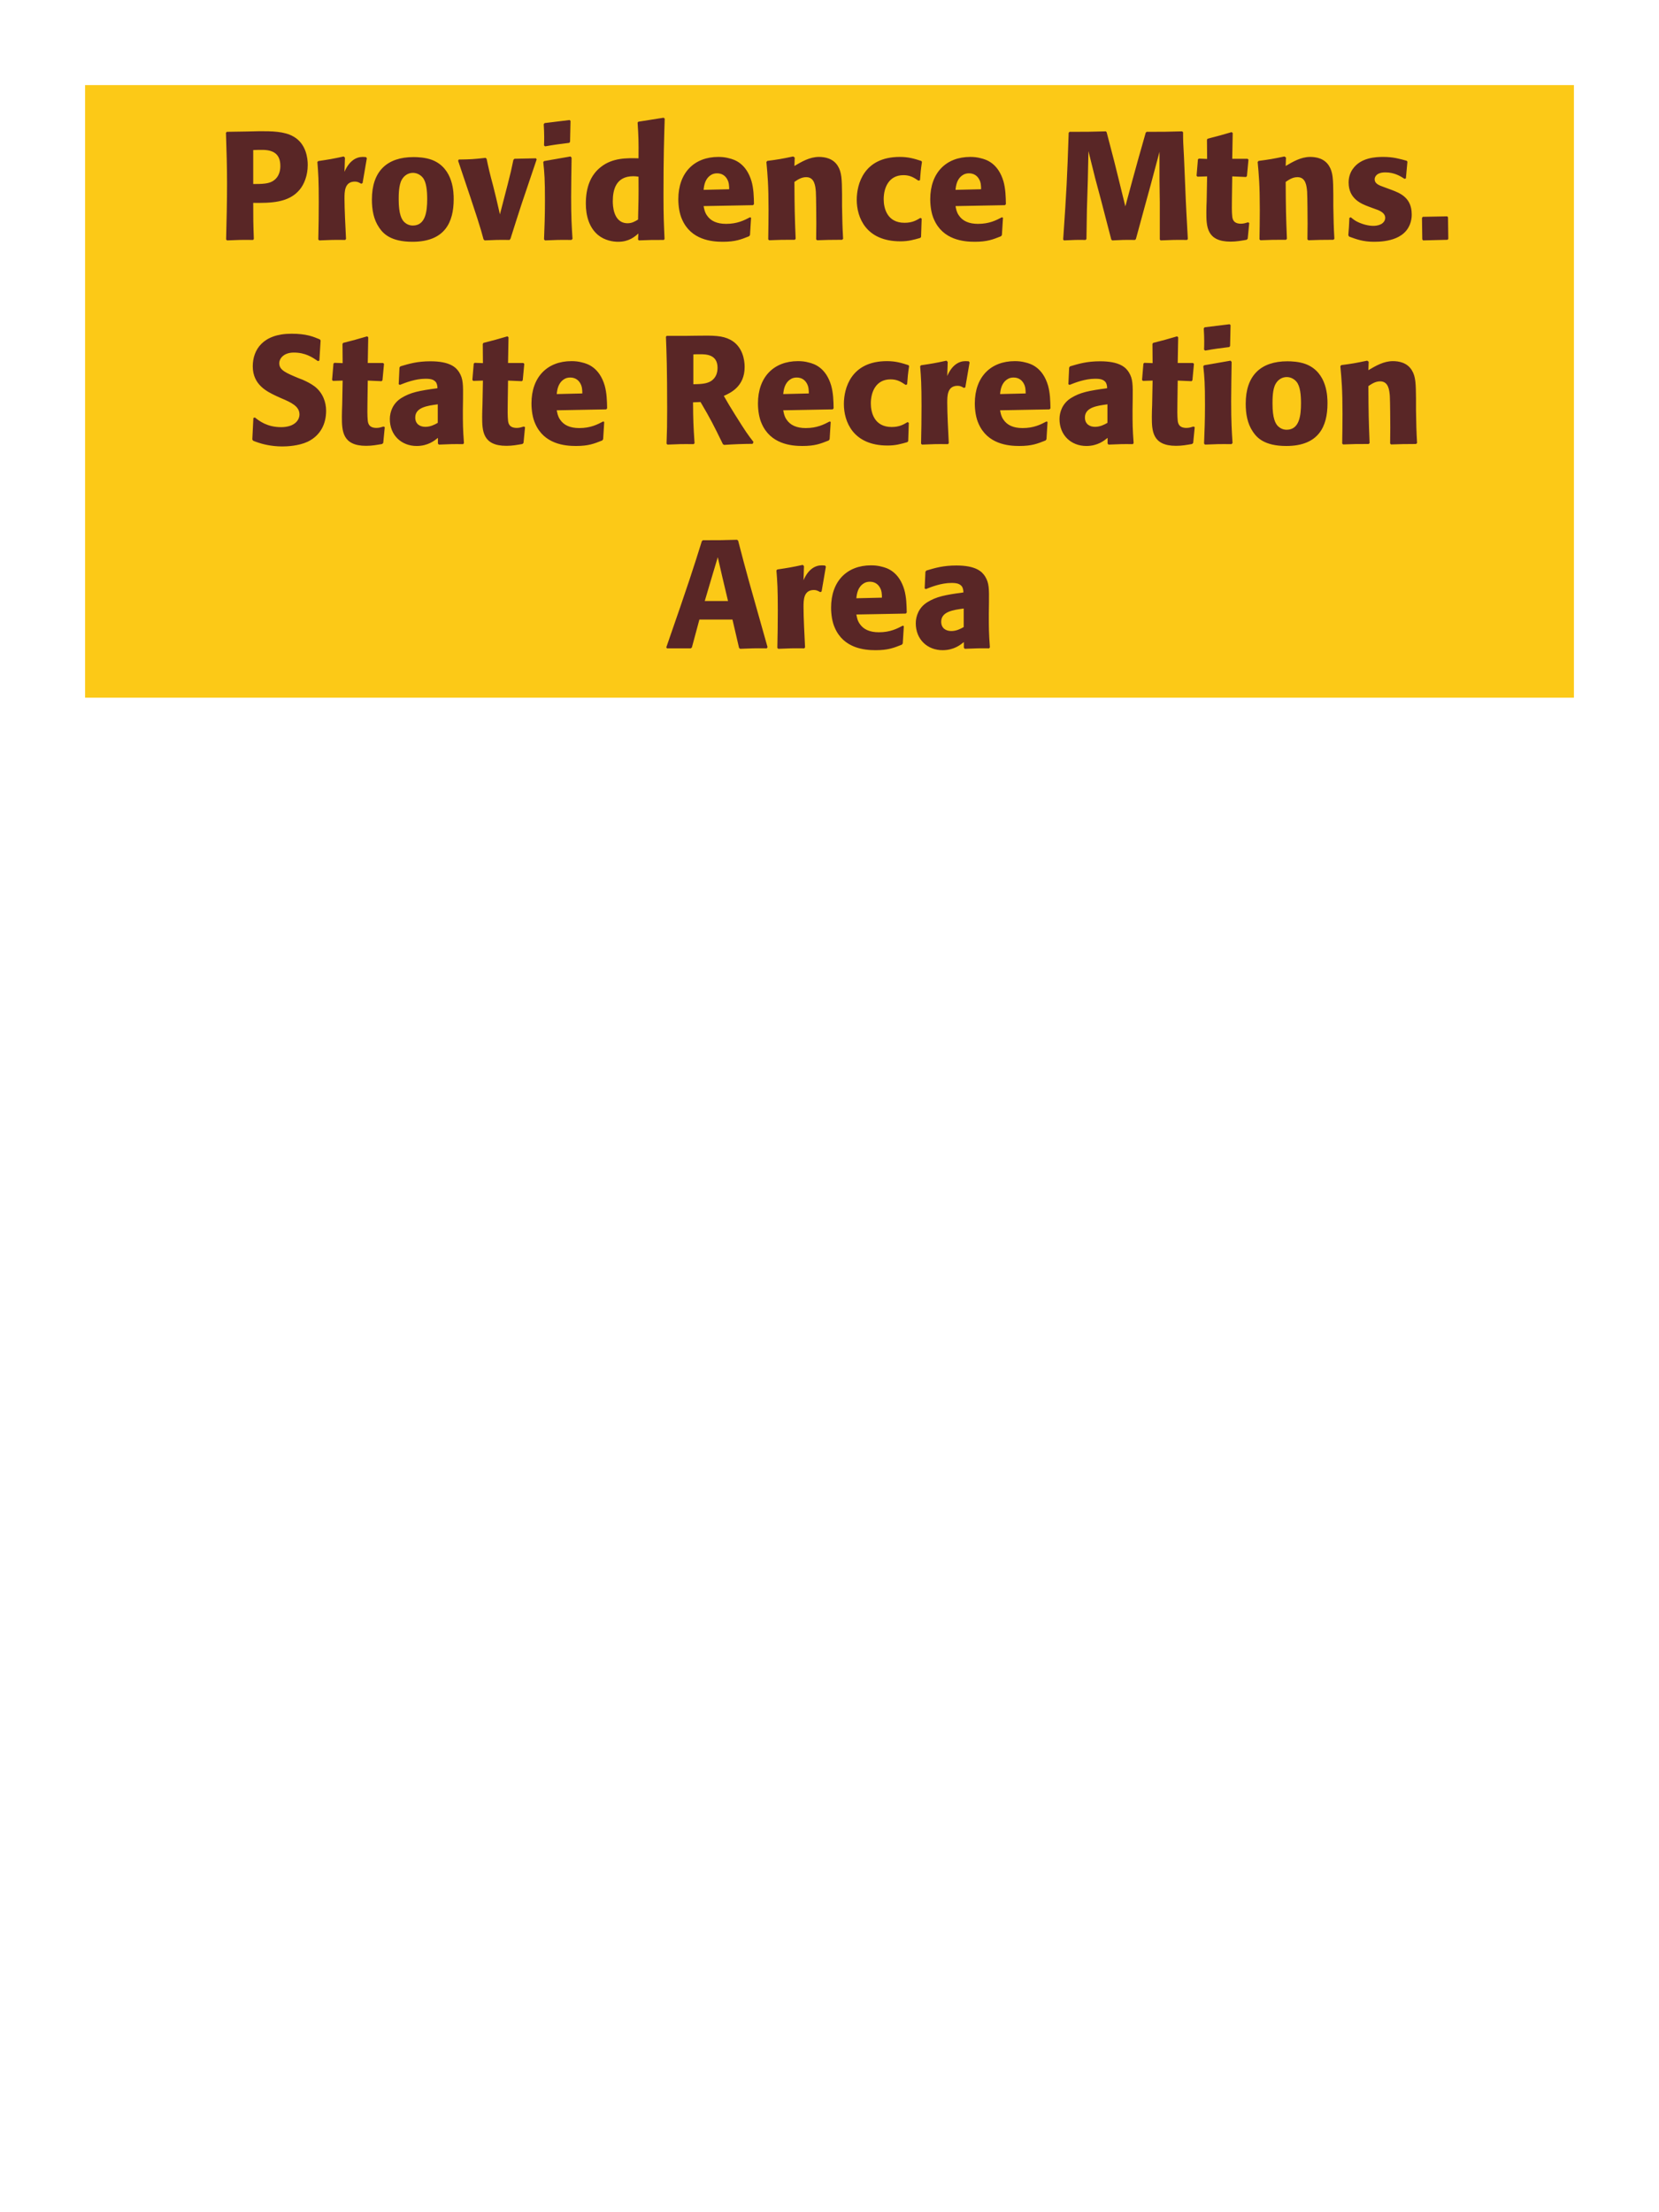 <?xml version="1.0" encoding="UTF-8"?>
<svg xmlns="http://www.w3.org/2000/svg" xmlns:xlink="http://www.w3.org/1999/xlink" width="975" height="1300" viewBox="0 0 975 1300">
<path fill-rule="nonzero" fill="rgb(98.824%, 78.824%, 9.02%)" fill-opacity="1" d="M 50 50 L 925 50 L 925 410 L 50 410 Z M 50 50 "/>
<path fill-rule="nonzero" fill="rgb(34.902%, 14.902%, 14.902%)" fill-opacity="1" d="M 144.77 77.281 L 133.34 77.461 L 132.797 78 C 133.16 89.699 133.43 97.531 133.43 107.879 C 133.43 118.859 133.16 129.75 132.887 140.73 L 133.43 141.27 C 140.09 141 141.527 140.91 148.73 141 L 149.18 140.461 C 148.82 130.648 148.82 128.398 148.82 119.219 C 158.898 119.309 169.699 119.309 176.18 111.391 C 178.699 108.328 180.859 103.199 180.859 96.898 C 180.859 93.031 179.957 84.48 172.488 80.25 C 167.09 77.102 159.438 77.102 152.688 77.102 L 144.77 77.281 M 148.82 88.172 C 150.797 88.078 152.688 88.078 154.668 88.078 C 162.59 88.262 164.75 92.309 164.75 97.531 C 164.75 98.789 164.75 104.012 159.98 106.621 C 157.547 107.969 154.219 108.148 148.82 108.148 Z M 213.078 107.609 L 215.598 92.941 L 215.059 92.309 C 214.43 92.309 213.797 92.219 213.168 92.219 C 209.477 92.219 205.34 94.289 202.457 100.949 L 202.727 92.672 L 202.008 91.949 C 195.348 93.391 193.637 93.66 187.066 94.648 L 186.527 95.191 C 187.066 101.941 187.34 105.988 187.34 118.5 C 187.34 125.879 187.246 133.262 187.066 140.73 L 187.609 141.27 C 194.27 141 195.707 140.91 202.906 141 L 203.359 140.371 C 202.996 133.078 202.457 122.91 202.457 116.699 C 202.457 112.648 202.457 106.711 208.578 106.711 C 210.109 106.711 211.008 107.25 212.27 107.969 Z M 266.629 117.059 C 266.629 113.551 266.629 98.969 254.027 94.02 C 250.066 92.488 245.387 92.309 243.047 92.309 C 227.387 92.309 218.566 100.68 218.566 117.238 C 218.566 123 219.469 128.852 222.797 133.711 C 225.137 137.219 229.547 142.078 242.418 142.078 C 261.496 142.078 266.629 130.559 266.629 117.059 M 251.059 116.969 C 251.059 124.352 250.066 132.539 242.598 132.539 C 240.258 132.539 238.637 131.461 237.559 130.469 C 236.027 128.941 234.316 125.879 234.316 117.148 C 234.316 114.539 234.316 108.781 236.117 105.629 C 237.469 103.199 239.809 101.578 242.688 101.578 C 245.207 101.578 247.277 102.93 248.449 104.371 C 250.609 106.98 251.059 112.109 251.059 116.969 Z M 300.016 140.281 C 302.898 131.281 304.605 125.699 306.496 120.031 C 308.926 112.738 312.887 101.039 315.406 93.66 L 314.957 93.031 L 302.355 93.301 L 301.727 93.93 C 300.469 99.961 300.199 101.219 298.398 108.238 L 293.809 125.969 L 291.559 116.25 L 289.848 109.32 C 287.598 100.949 287.238 99.238 285.977 93.301 L 285.348 92.762 C 278.238 93.57 276.438 93.66 269.598 93.75 L 269.238 94.469 C 281.207 129.93 282.199 133.262 284.176 140.641 L 284.809 141.27 C 290.656 141 292.996 140.91 299.477 141 Z M 336.469 140.371 C 336.016 133.441 335.656 128.129 335.656 115.711 C 335.656 108.059 335.836 100.32 335.926 92.672 L 335.297 91.949 L 319.816 94.648 L 319.277 95.191 C 319.996 102.031 320.266 105.18 320.266 117.961 C 320.266 127.77 319.996 133.262 319.727 140.641 L 320.266 141.27 C 326.746 141 328.547 140.91 335.836 141 L 336.469 140.371 M 335.027 83.309 L 335.297 71.07 L 334.758 70.531 L 320.086 72.328 L 319.547 72.961 C 319.727 76.199 319.816 78.09 319.816 80.25 C 319.816 81.961 319.816 83.762 319.727 85.469 L 320.355 86.012 C 326.477 84.93 328.188 84.75 334.578 83.941 Z M 390.559 140.461 C 390.199 132.359 389.93 126.961 389.93 115.172 C 389.93 91.41 390.289 81.602 390.648 69.719 L 390.02 69.18 L 375.168 71.52 L 374.719 72.059 C 375.258 80.52 375.348 82.77 375.258 93.031 C 368.508 92.852 360.047 92.672 353.207 98.07 C 346.91 102.93 344.297 110.398 344.297 119.672 C 344.297 126.691 346.188 133.711 351.5 138.121 C 355.457 141.359 360.32 142.078 363.289 142.078 C 369.68 142.078 373.008 139.109 375.168 137.219 L 374.988 140.73 L 375.438 141.27 C 381.648 141 383.359 141 390.109 141 L 390.559 140.461 M 375.258 103.828 C 375.348 115.801 375.258 118.141 374.988 129.031 C 373.188 130.109 371.387 131.191 368.867 131.191 C 360.137 131.191 360.137 120.031 360.137 118.23 C 360.137 111.301 362.117 103.559 372.199 103.559 C 373.188 103.559 374 103.648 375.258 103.828 Z M 440.777 127.68 C 437.359 129.48 433.309 131.551 426.738 131.551 C 421.34 131.551 417.648 129.84 415.488 126.602 C 414.137 124.711 413.867 122.91 413.508 121.109 L 442.578 120.57 L 443.117 119.941 C 443.027 115.531 442.938 111.031 441.68 106.531 C 438.527 95.91 431.598 93.75 428.539 93.031 C 426.289 92.398 424.219 92.219 422.148 92.219 C 408.02 92.219 398.656 101.488 398.656 117.059 C 398.656 121.289 399.379 125.699 400.816 128.852 C 406.039 141 418.277 142.078 424.758 142.078 C 432.227 142.078 435.469 140.73 440.238 138.84 L 440.777 138.121 L 441.406 127.949 L 440.777 127.68 M 413.508 111.57 C 413.777 108.781 414.406 105 417.828 102.84 C 418.906 102.121 420.168 101.852 421.43 101.852 C 424.398 101.852 426.199 103.379 427.188 105 C 428.449 106.98 428.539 109.141 428.539 111.211 Z M 495.5 140.371 C 495.051 132.449 495.051 129.93 494.871 121.109 L 494.871 114.09 C 494.781 105.449 494.691 101.309 492.441 97.621 C 489.648 92.941 484.52 92.219 481.281 92.219 C 475.789 92.219 471.02 95.102 466.879 97.531 L 467.059 92.578 L 466.16 91.949 C 459.23 93.391 457.699 93.66 450.949 94.559 L 450.41 95.191 C 451.129 103.02 451.672 108.691 451.672 123.359 C 451.672 129.121 451.578 134.879 451.488 140.641 L 452.031 141.18 C 458.512 140.91 459.859 140.91 467.059 140.91 L 467.602 140.371 C 467.059 126.512 466.969 123 466.879 106.891 C 468.77 105.629 470.93 104.102 473.809 104.102 C 478.762 104.102 479.211 109.41 479.48 112.648 C 479.66 115.621 479.75 127.949 479.75 131.371 C 479.75 134.43 479.66 137.578 479.66 140.641 L 480.199 141.18 C 486.141 141 487.672 140.91 494.871 140.91 Z M 540.949 128.039 C 538.52 129.48 536.18 130.922 531.59 130.922 C 521.418 130.922 519.348 122.461 519.348 117.059 C 519.348 110.488 522.23 102.93 530.961 102.93 C 534.918 102.93 537.078 104.371 539.781 106.172 L 540.68 105.898 C 541.039 101.129 541.129 99.871 541.848 95.102 L 541.398 94.559 C 537.438 93.301 534.02 92.219 528.801 92.219 C 507.648 92.219 503.508 108.238 503.508 117.422 C 503.508 127.77 508.91 141.809 529.16 141.809 C 533.93 141.809 536.988 140.91 540.77 139.828 L 541.309 139.289 L 541.668 128.488 Z M 588.828 127.68 C 585.41 129.48 581.359 131.551 574.789 131.551 C 569.391 131.551 565.699 129.84 563.539 126.602 C 562.188 124.711 561.918 122.91 561.559 121.109 L 590.629 120.57 L 591.168 119.941 C 591.078 115.531 590.988 111.031 589.73 106.531 C 586.578 95.91 579.648 93.75 576.59 93.031 C 574.34 92.398 572.27 92.219 570.199 92.219 C 556.07 92.219 546.707 101.488 546.707 117.059 C 546.707 121.289 547.43 125.699 548.867 128.852 C 554.09 141 566.328 142.078 572.809 142.078 C 580.277 142.078 583.52 140.73 588.289 138.84 L 588.828 138.121 L 589.457 127.949 L 588.828 127.68 M 561.559 111.57 C 561.828 108.781 562.457 105 565.879 102.84 C 566.957 102.121 568.219 101.852 569.48 101.852 C 572.449 101.852 574.25 103.379 575.238 105 C 576.5 106.98 576.59 109.141 576.59 111.211 Z M 694.758 77.191 C 685.398 77.461 683.867 77.461 673.879 77.461 L 673.34 78 L 669.199 92.578 L 665.598 105.629 L 661.367 121.289 L 657.406 105.18 L 654.887 95.012 L 650.387 77.73 L 649.938 77.191 C 640.309 77.461 638.688 77.461 628.609 77.461 L 628.066 78 C 627.168 104.91 626.809 111.84 624.828 140.73 L 625.277 141.27 C 631.039 141 632.75 140.91 637.969 141 L 638.508 140.461 L 638.777 123.27 L 639.316 105.809 L 639.68 88.801 L 643.637 104.73 L 647.059 117.512 L 653.09 140.73 L 653.629 141.27 C 659.207 141 660.738 140.91 667.039 141 L 667.578 140.461 L 672.797 121.289 L 676.398 108.148 L 681.438 89.25 L 681.438 105.359 L 681.617 119.129 L 681.617 140.73 L 682.066 141.27 C 688.277 141 690.707 140.91 697.637 141 L 698.09 140.461 C 697.547 130.199 696.918 119.852 696.559 109.5 C 696.289 103.828 696.109 98.16 695.84 92.488 C 695.387 84.121 695.297 83.039 695.297 77.73 Z M 733.461 130.648 C 731.93 131.102 730.848 131.461 729.32 131.461 C 724.73 131.461 724.371 128.578 724.188 127.23 C 723.918 124.891 723.918 119.941 724.008 116.34 L 724.188 103.648 L 732.289 104.012 L 732.828 103.469 L 733.73 93.84 L 733.188 93.301 L 724.188 93.301 L 724.461 78.18 L 723.828 77.641 C 717.711 79.441 716.09 79.891 709.699 81.512 L 709.34 82.141 L 709.43 93.391 L 704.57 93.211 L 704.031 93.66 L 703.219 103.289 L 703.758 103.828 L 709.43 103.648 L 709.16 117.961 C 709.07 120.211 708.98 122.461 708.98 124.801 C 708.98 133.078 709.16 141.988 723.199 141.988 C 726.711 141.988 729.5 141.449 732.648 140.91 L 733.281 140.281 L 734.18 131.012 Z M 784.219 140.371 C 783.77 132.449 783.77 129.93 783.59 121.109 L 783.59 114.09 C 783.5 105.449 783.41 101.309 781.16 97.621 C 778.367 92.941 773.238 92.219 770 92.219 C 764.508 92.219 759.738 95.102 755.598 97.531 L 755.777 92.578 L 754.879 91.949 C 747.949 93.391 746.418 93.66 739.668 94.559 L 739.129 95.191 C 739.848 103.02 740.391 108.691 740.391 123.359 C 740.391 129.121 740.297 134.879 740.207 140.641 L 740.75 141.18 C 747.23 140.91 748.578 140.91 755.777 140.91 L 756.32 140.371 C 755.777 126.512 755.688 123 755.598 106.891 C 757.488 105.629 759.648 104.102 762.527 104.102 C 767.48 104.102 767.93 109.41 768.199 112.648 C 768.379 115.621 768.469 127.949 768.469 131.371 C 768.469 134.43 768.379 137.578 768.379 140.641 L 768.918 141.18 C 774.859 141 776.391 140.91 783.59 140.91 Z M 813.379 109.949 C 810.316 108.871 807.887 107.879 807.887 105.359 C 807.887 104.281 808.609 101.309 814.188 101.309 C 819.68 101.309 823.188 103.648 825.438 105.09 L 826.25 104.82 L 827.148 95.012 L 826.699 94.469 C 822.469 93.301 818.777 92.219 812.93 92.219 C 808.52 92.219 799.699 92.578 795.02 99.328 C 793.848 100.949 792.59 103.648 792.59 107.25 C 792.59 116.879 800.059 119.762 804.289 121.379 L 807.707 122.641 C 810.137 123.449 814.098 124.801 814.098 128.039 C 814.098 130.289 812.027 132.719 806.988 132.719 C 804.469 132.719 800.777 131.91 797.449 130.199 C 795.918 129.391 795.199 128.762 793.848 127.68 L 793.039 128.039 C 792.859 132.719 792.77 133.711 792.406 138.211 L 792.859 139.02 C 797.27 140.641 801.047 142.078 807.617 142.078 C 814.457 142.078 827.957 140.82 829.578 127.949 C 829.668 127.23 829.668 126.602 829.668 125.969 C 829.668 116.07 822.738 113.461 817.789 111.57 Z M 850.547 127.141 L 836.148 127.41 L 835.699 128.129 L 835.879 140.641 L 836.328 141.27 L 850.727 140.91 L 851.176 140.371 L 850.996 127.68 Z M 854.688 141 "/>
<path fill-rule="nonzero" fill="rgb(34.902%, 14.902%, 14.902%)" fill-opacity="1" d="M 175.641 222.301 C 168.082 219.148 164.121 217.531 164.121 213.48 C 164.121 210.691 166.73 207.18 172.672 207.18 C 179.512 207.18 183.559 209.969 186.891 212.219 L 187.699 211.859 L 188.422 200.07 L 187.969 199.441 C 184.102 197.82 180.051 196.109 171.32 196.109 C 154.402 196.109 148.551 205.648 148.551 215.281 C 148.551 226.172 157.012 230.129 162.051 232.559 L 165.02 233.91 C 171.23 236.52 176 238.77 176 243.539 C 176 246.961 173.031 251.012 165.199 251.012 C 157.012 251.012 152.422 247.41 149.809 245.34 L 148.91 245.609 L 148.281 258.301 L 148.82 259.02 C 149.809 259.379 150.801 259.828 151.789 260.102 C 153.859 260.82 159.172 262.352 165.922 262.352 C 168.621 262.352 175.461 262.078 180.859 259.559 C 188.422 255.871 191.66 249.031 191.66 241.379 C 191.66 236.25 189.68 230.762 184.91 227.07 C 182.48 225.27 180.141 224.191 177.98 223.199 Z M 225.41 250.648 C 223.879 251.102 222.797 251.461 221.27 251.461 C 216.68 251.461 216.32 248.578 216.137 247.23 C 215.867 244.891 215.867 239.941 215.957 236.34 L 216.137 223.648 L 224.238 224.012 L 224.777 223.469 L 225.68 213.84 L 225.137 213.301 L 216.137 213.301 L 216.41 198.18 L 215.777 197.641 C 209.66 199.441 208.039 199.891 201.648 201.512 L 201.289 202.141 L 201.379 213.391 L 196.52 213.211 L 195.98 213.66 L 195.168 223.289 L 195.707 223.828 L 201.379 223.648 L 201.109 237.961 C 201.02 240.211 200.93 242.461 200.93 244.801 C 200.93 253.078 201.109 261.988 215.148 261.988 C 218.66 261.988 221.449 261.449 224.598 260.91 L 225.23 260.281 L 226.129 251.012 Z M 272.121 234.18 C 272.211 226.078 272.211 222.57 269.871 218.789 C 268.07 215.91 264.473 212.309 252.953 212.309 C 245.211 212.309 240.441 213.75 235.312 215.281 L 234.773 216 L 234.32 225.809 L 235.043 226.172 C 238.191 224.91 244.043 222.57 250.07 222.57 C 253.402 222.57 254.75 223.109 255.922 224.281 C 256.82 225.18 257.094 226.801 257.094 228.148 C 246.293 229.59 241.25 230.578 235.852 233.91 C 230.812 237.059 229.102 242.191 229.102 246.238 C 229.102 255.871 236.031 262.078 244.852 262.078 C 251.602 262.078 255.473 258.84 257.363 257.309 L 257.363 260.641 L 257.902 261.27 C 264.383 261 266.363 260.91 272.211 261 L 272.66 260.371 C 272.031 251.551 272.031 249.301 272.031 240.84 L 272.121 234.18 M 257.273 248.488 C 255.383 249.57 252.953 250.828 249.98 250.828 C 246.742 250.828 244.043 249.121 244.043 245.34 C 244.043 239.398 251.152 238.41 257.273 237.602 Z M 307.852 250.648 C 306.32 251.102 305.238 251.461 303.711 251.461 C 299.121 251.461 298.762 248.578 298.578 247.23 C 298.309 244.891 298.309 239.941 298.398 236.34 L 298.578 223.648 L 306.68 224.012 L 307.219 223.469 L 308.121 213.84 L 307.578 213.301 L 298.578 213.301 L 298.852 198.18 L 298.219 197.641 C 292.102 199.441 290.48 199.891 284.09 201.512 L 283.73 202.141 L 283.82 213.391 L 278.961 213.211 L 278.422 213.66 L 277.609 223.289 L 278.148 223.828 L 283.82 223.648 L 283.551 237.961 C 283.461 240.211 283.371 242.461 283.371 244.801 C 283.371 253.078 283.551 261.988 297.59 261.988 C 301.102 261.988 303.891 261.449 307.039 260.91 L 307.672 260.281 L 308.57 251.012 Z M 354.469 247.68 C 351.051 249.48 347 251.551 340.43 251.551 C 335.031 251.551 331.34 249.84 329.18 246.602 C 327.828 244.711 327.559 242.91 327.199 241.109 L 356.27 240.57 L 356.809 239.941 C 356.719 235.531 356.629 231.031 355.371 226.531 C 352.219 215.91 345.289 213.75 342.23 213.031 C 339.98 212.398 337.91 212.219 335.84 212.219 C 321.711 212.219 312.348 221.488 312.348 237.059 C 312.348 241.289 313.07 245.699 314.508 248.852 C 319.73 261 331.969 262.078 338.449 262.078 C 345.918 262.078 349.16 260.73 353.93 258.84 L 354.469 258.121 L 355.098 247.949 L 354.469 247.68 M 327.199 231.57 C 327.469 228.781 328.098 225 331.52 222.84 C 332.598 222.121 333.859 221.852 335.121 221.852 C 338.09 221.852 339.891 223.379 340.879 225 C 342.141 226.98 342.23 229.141 342.23 231.211 Z M 411.707 236.25 C 417.738 246.512 419.09 249.211 424.848 261 L 425.57 261.449 C 428.359 261.27 431.059 261.09 433.848 261 C 436.641 260.91 439.52 260.82 442.309 260.82 L 442.848 259.738 C 439.43 255.328 438.438 253.98 431.957 243.629 C 429.078 239.039 427.641 236.609 425.391 232.648 C 429.438 230.852 437.629 227.07 437.629 215.641 C 437.629 211.68 436.547 203.488 429.168 199.621 C 424.488 197.191 419.629 197.102 409.098 197.281 L 402.797 197.371 L 391.82 197.371 L 391.367 197.91 C 391.73 207 392.09 216.359 392.09 240.84 C 392.09 249.211 392 253.262 391.73 260.73 L 392.27 261.27 C 398.84 261 400.277 260.91 407.66 261 L 408.199 260.461 C 407.48 250.02 407.391 247.141 407.297 236.43 L 411.707 236.25 M 407.48 208.262 C 408.738 208.172 410 208.172 411.258 208.172 C 414.77 208.172 421.699 208.172 421.699 216.09 C 421.699 218.609 421.07 221.941 417.738 224.012 C 415.219 225.539 411.98 225.719 407.48 225.809 Z M 487.578 247.68 C 484.16 249.48 480.109 251.551 473.539 251.551 C 468.141 251.551 464.449 249.84 462.289 246.602 C 460.938 244.711 460.668 242.91 460.309 241.109 L 489.379 240.57 L 489.918 239.941 C 489.828 235.531 489.738 231.031 488.48 226.531 C 485.328 215.91 478.398 213.75 475.34 213.031 C 473.09 212.398 471.02 212.219 468.949 212.219 C 454.82 212.219 445.457 221.488 445.457 237.059 C 445.457 241.289 446.18 245.699 447.617 248.852 C 452.84 261 465.078 262.078 471.559 262.078 C 479.027 262.078 482.27 260.73 487.039 258.84 L 487.578 258.121 L 488.207 247.949 L 487.578 247.68 M 460.309 231.57 C 460.578 228.781 461.207 225 464.629 222.84 C 465.707 222.121 466.969 221.852 468.23 221.852 C 471.199 221.852 473 223.379 473.988 225 C 475.25 226.98 475.34 229.141 475.34 231.211 Z M 533.391 248.039 C 530.961 249.48 528.621 250.922 524.031 250.922 C 513.859 250.922 511.789 242.461 511.789 237.059 C 511.789 230.488 514.672 222.93 523.402 222.93 C 527.359 222.93 529.52 224.371 532.223 226.172 L 533.121 225.898 C 533.48 221.129 533.57 219.871 534.289 215.102 L 533.84 214.559 C 529.879 213.301 526.461 212.219 521.242 212.219 C 500.09 212.219 495.949 228.238 495.949 237.422 C 495.949 247.77 501.352 261.809 521.602 261.809 C 526.371 261.809 529.43 260.91 533.211 259.828 L 533.75 259.289 L 534.109 248.488 Z M 567.32 227.609 L 569.84 212.941 L 569.301 212.309 C 568.672 212.309 568.039 212.219 567.41 212.219 C 563.719 212.219 559.582 214.289 556.699 220.949 L 556.969 212.672 L 556.25 211.949 C 549.59 213.391 547.879 213.66 541.309 214.648 L 540.77 215.191 C 541.309 221.941 541.582 225.988 541.582 238.5 C 541.582 245.879 541.488 253.262 541.309 260.73 L 541.852 261.27 C 548.512 261 549.949 260.91 557.148 261 L 557.602 260.371 C 557.238 253.078 556.699 242.91 556.699 236.699 C 556.699 232.648 556.699 226.711 562.82 226.711 C 564.352 226.711 565.25 227.25 566.512 227.969 Z M 615.02 247.68 C 611.602 249.48 607.551 251.551 600.98 251.551 C 595.582 251.551 591.891 249.84 589.73 246.602 C 588.379 244.711 588.109 242.91 587.75 241.109 L 616.82 240.57 L 617.359 239.941 C 617.27 235.531 617.18 231.031 615.922 226.531 C 612.77 215.91 605.84 213.75 602.781 213.031 C 600.531 212.398 598.461 212.219 596.391 212.219 C 582.262 212.219 572.898 221.488 572.898 237.059 C 572.898 241.289 573.621 245.699 575.059 248.852 C 580.281 261 592.52 262.078 599 262.078 C 606.469 262.078 609.711 260.73 614.48 258.84 L 615.02 258.121 L 615.648 247.949 L 615.02 247.68 M 587.75 231.57 C 588.02 228.781 588.648 225 592.07 222.84 C 593.148 222.121 594.41 221.852 595.672 221.852 C 598.641 221.852 600.441 223.379 601.43 225 C 602.691 226.98 602.781 229.141 602.781 231.211 Z M 665.691 234.18 C 665.781 226.078 665.781 222.57 663.441 218.789 C 661.641 215.91 658.043 212.309 646.523 212.309 C 638.781 212.309 634.012 213.75 628.883 215.281 L 628.344 216 L 627.891 225.809 L 628.613 226.172 C 631.762 224.91 637.613 222.57 643.641 222.57 C 646.973 222.57 648.32 223.109 649.492 224.281 C 650.391 225.18 650.664 226.801 650.664 228.148 C 639.863 229.59 634.82 230.578 629.422 233.91 C 624.383 237.059 622.672 242.191 622.672 246.238 C 622.672 255.871 629.602 262.078 638.422 262.078 C 645.172 262.078 649.043 258.84 650.934 257.309 L 650.934 260.641 L 651.473 261.27 C 657.953 261 659.934 260.91 665.781 261 L 666.23 260.371 C 665.602 251.551 665.602 249.301 665.602 240.84 L 665.691 234.18 M 650.844 248.488 C 648.953 249.57 646.523 250.828 643.551 250.828 C 640.312 250.828 637.613 249.121 637.613 245.34 C 637.613 239.398 644.723 238.41 650.844 237.602 Z M 701.422 250.648 C 699.891 251.102 698.809 251.461 697.281 251.461 C 692.691 251.461 692.332 248.578 692.148 247.23 C 691.879 244.891 691.879 239.941 691.969 236.34 L 692.148 223.648 L 700.25 224.012 L 700.789 223.469 L 701.691 213.84 L 701.148 213.301 L 692.148 213.301 L 692.422 198.18 L 691.789 197.641 C 685.672 199.441 684.051 199.891 677.66 201.512 L 677.301 202.141 L 677.391 213.391 L 672.531 213.211 L 671.992 213.66 L 671.18 223.289 L 671.719 223.828 L 677.391 223.648 L 677.121 237.961 C 677.031 240.211 676.941 242.461 676.941 244.801 C 676.941 253.078 677.121 261.988 691.16 261.988 C 694.672 261.988 697.461 261.449 700.609 260.91 L 701.242 260.281 L 702.141 251.012 Z M 724.371 260.371 C 723.918 253.441 723.559 248.129 723.559 235.711 C 723.559 228.059 723.738 220.32 723.828 212.672 L 723.199 211.949 L 707.719 214.648 L 707.18 215.191 C 707.898 222.031 708.168 225.18 708.168 237.961 C 708.168 247.77 707.898 253.262 707.629 260.641 L 708.168 261.27 C 714.648 261 716.449 260.91 723.738 261 L 724.371 260.371 M 722.93 203.309 L 723.199 191.07 L 722.66 190.531 L 707.988 192.328 L 707.449 192.961 C 707.629 196.199 707.719 198.09 707.719 200.25 C 707.719 201.961 707.719 203.762 707.629 205.469 L 708.258 206.012 C 714.379 204.93 716.09 204.75 722.48 203.941 Z M 780.172 237.059 C 780.172 233.551 780.172 218.969 767.57 214.02 C 763.609 212.488 758.93 212.309 756.59 212.309 C 740.93 212.309 732.109 220.68 732.109 237.238 C 732.109 243 733.012 248.852 736.34 253.711 C 738.68 257.219 743.09 262.078 755.961 262.078 C 775.039 262.078 780.172 250.559 780.172 237.059 M 764.602 236.969 C 764.602 244.352 763.609 252.539 756.141 252.539 C 753.801 252.539 752.18 251.461 751.102 250.469 C 749.57 248.941 747.859 245.879 747.859 237.148 C 747.859 234.539 747.859 228.781 749.66 225.629 C 751.012 223.199 753.352 221.578 756.23 221.578 C 758.75 221.578 760.82 222.93 761.992 224.371 C 764.152 226.98 764.602 232.109 764.602 236.969 Z M 832.82 260.371 C 832.371 252.449 832.371 249.93 832.191 241.109 L 832.191 234.09 C 832.102 225.449 832.012 221.309 829.762 217.621 C 826.969 212.941 821.84 212.219 818.602 212.219 C 813.109 212.219 808.34 215.102 804.199 217.531 L 804.379 212.578 L 803.48 211.949 C 796.551 213.391 795.02 213.66 788.27 214.559 L 787.73 215.191 C 788.449 223.02 788.992 228.691 788.992 243.359 C 788.992 249.121 788.898 254.879 788.809 260.641 L 789.352 261.18 C 795.832 260.91 797.18 260.91 804.379 260.91 L 804.922 260.371 C 804.379 246.512 804.289 243 804.199 226.891 C 806.09 225.629 808.25 224.102 811.129 224.102 C 816.082 224.102 816.531 229.41 816.801 232.648 C 816.98 235.621 817.07 247.949 817.07 251.371 C 817.07 254.43 816.98 257.578 816.98 260.641 L 817.52 261.18 C 823.461 261 824.992 260.91 832.191 260.91 Z M 837.68 261 "/>
<path fill-rule="nonzero" fill="rgb(34.902%, 14.902%, 14.902%)" fill-opacity="1" d="M 433.176 317.191 C 424.535 317.461 422.734 317.461 413.105 317.461 L 412.473 318 C 407.703 333.301 404.824 342.391 391.594 380.371 L 391.953 381 L 405.992 381 L 406.625 380.461 L 411.035 364.078 L 430.473 364.078 L 434.344 380.73 L 434.973 381.27 C 441.543 381 443.344 380.91 450.633 381 L 451.086 380.281 C 440.195 341.762 438.934 337.531 433.805 317.73 L 433.176 317.191 M 414.184 353.191 L 418.684 337.98 L 421.836 327.449 L 424.535 339.148 L 427.863 353.191 Z M 482.855 347.609 L 485.375 332.941 L 484.836 332.309 C 484.207 332.309 483.574 332.219 482.945 332.219 C 479.254 332.219 475.117 334.289 472.234 340.949 L 472.504 332.672 L 471.785 331.949 C 465.125 333.391 463.414 333.66 456.844 334.648 L 456.305 335.191 C 456.844 341.941 457.117 345.988 457.117 358.5 C 457.117 365.879 457.023 373.262 456.844 380.73 L 457.387 381.27 C 464.047 381 465.484 380.91 472.684 381 L 473.137 380.371 C 472.773 373.078 472.234 362.91 472.234 356.699 C 472.234 352.648 472.234 346.711 478.355 346.711 C 479.887 346.711 480.785 347.25 482.047 347.969 Z M 530.555 367.68 C 527.137 369.48 523.086 371.551 516.516 371.551 C 511.117 371.551 507.426 369.84 505.266 366.602 C 503.914 364.711 503.645 362.91 503.285 361.109 L 532.355 360.57 L 532.895 359.941 C 532.805 355.531 532.715 351.031 531.457 346.531 C 528.305 335.91 521.375 333.75 518.316 333.031 C 516.066 332.398 513.996 332.219 511.926 332.219 C 497.797 332.219 488.434 341.488 488.434 357.059 C 488.434 361.289 489.156 365.699 490.594 368.852 C 495.816 381 508.055 382.078 514.535 382.078 C 522.004 382.078 525.246 380.73 530.016 378.84 L 530.555 378.121 L 531.184 367.949 L 530.555 367.68 M 503.285 351.57 C 503.555 348.781 504.184 345 507.605 342.84 C 508.684 342.121 509.945 341.852 511.207 341.852 C 514.176 341.852 515.977 343.379 516.965 345 C 518.227 346.98 518.316 349.141 518.316 351.211 Z M 581.223 354.18 C 581.312 346.078 581.312 342.57 578.973 338.789 C 577.172 335.91 573.574 332.309 562.055 332.309 C 554.312 332.309 549.543 333.75 544.414 335.281 L 543.875 336 L 543.422 345.809 L 544.145 346.172 C 547.293 344.91 553.145 342.57 559.172 342.57 C 562.504 342.57 563.852 343.109 565.023 344.281 C 565.922 345.18 566.195 346.801 566.195 348.148 C 555.395 349.59 550.352 350.578 544.953 353.91 C 539.914 357.059 538.203 362.191 538.203 366.238 C 538.203 375.871 545.133 382.078 553.953 382.078 C 560.703 382.078 564.574 378.84 566.465 377.309 L 566.465 380.641 L 567.004 381.27 C 573.484 381 575.465 380.91 581.312 381 L 581.762 380.371 C 581.133 371.551 581.133 369.301 581.133 360.84 L 581.223 354.18 M 566.375 368.488 C 564.484 369.57 562.055 370.828 559.082 370.828 C 555.844 370.828 553.145 369.121 553.145 365.34 C 553.145 359.398 560.254 358.41 566.375 357.602 Z M 586.355 381 "/>
</svg>
